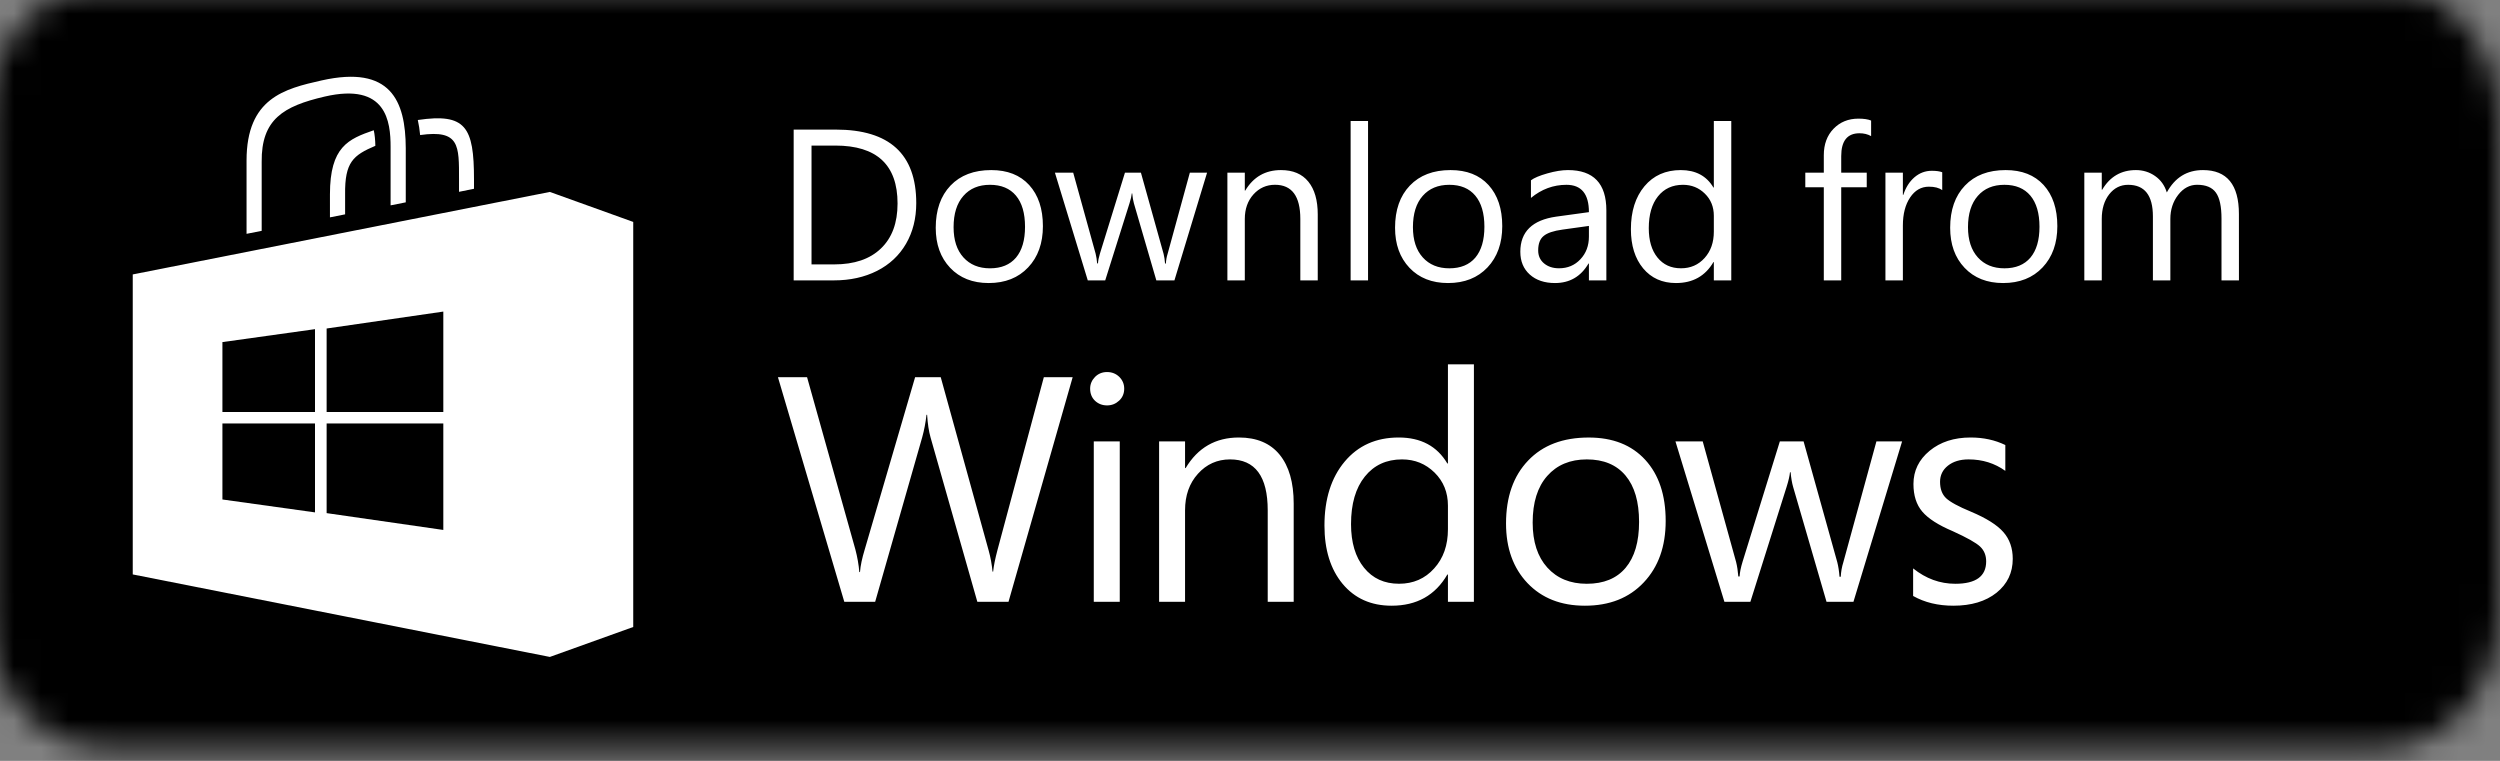<svg width="92" height="28" viewBox="0 0 92 28" fill="none" xmlns="http://www.w3.org/2000/svg">
<rect x="0" y="0" width="92" height="28" fill="#808080" stroke="none"/>
<g clip-path="url(#clip0_118_20)">
<mask id="mask0_118_20" style="mask-type:luminance" maskUnits="userSpaceOnUse" x="-1" y="-1" width="93" height="29">
<path d="M87.757 -0.5H3.743C1.4 -0.5 -0.5 1.739 -0.5 4.5V22.5C-0.5 25.261 1.4 27.5 3.743 27.5H87.757C90.1 27.5 92 25.261 92 22.5V4.5C92 1.739 90.1 -0.5 87.757 -0.5Z" fill="white"/>
</mask>
<g mask="url(#mask0_118_20)">
<path d="M92 28V0H0V28" fill="black"/>
<mask id="mask1_118_20" style="mask-type:luminance" maskUnits="userSpaceOnUse" x="-1" y="-1" width="110" height="29">
<path d="M108.5 27.5V-0.5H-0.5V27.5" fill="white"/>
</mask>
<g mask="url(#mask1_118_20)">
<path d="M13.754 4.793C13.789 4.949 13.809 5.141 13.813 5.366C12.999 5.713 12.685 5.963 12.7 7.156V7.888L12.142 7.999V7.152C12.143 5.394 12.822 5.117 13.754 4.793ZM15.375 4.416C15.413 4.586 15.443 4.772 15.461 4.97C16.92 4.763 16.892 5.358 16.892 6.6V7.059L17.443 6.947V6.6C17.443 4.671 17.14 4.156 15.375 4.416ZM9.63 8.495V5.96C9.612 4.389 10.432 3.907 11.948 3.554C14.228 3.026 14.374 4.481 14.374 5.408V7.557L14.932 7.446V5.455C14.926 3.703 14.374 2.39 11.835 2.96C10.468 3.267 9.073 3.612 9.073 5.908V8.605L9.63 8.495ZM16.314 15.161H12.02V12.089L16.314 11.466V15.161ZM16.314 19.502L12.02 18.883V15.584H16.314V19.502ZM11.592 15.161H8.185V12.589L11.592 12.113V15.161ZM11.592 18.856L8.185 18.381V15.584H11.592V18.856ZM20.235 7.063L4.885 10.099V21.139L20.235 24.175L23.303 23.073V8.167L20.235 7.063Z" fill="white"/>
</g>
<mask id="mask2_118_20" style="mask-type:luminance" maskUnits="userSpaceOnUse" x="-1" y="-1" width="110" height="29">
<path d="M108.5 27.5V-0.5H-0.5V27.5" fill="white"/>
</mask>
<g mask="url(#mask2_118_20)">
<path d="M33.718 7.474C33.718 8.039 33.593 8.537 33.342 8.97C33.092 9.401 32.736 9.734 32.275 9.968C31.813 10.201 31.284 10.318 30.69 10.318H29.207V4.769H30.756C32.731 4.769 33.718 5.669 33.718 7.474ZM33.03 7.489C33.03 6.068 32.267 5.357 30.741 5.357H29.864V9.73H30.698C31.439 9.73 32.013 9.535 32.418 9.144C32.827 8.753 33.03 8.202 33.03 7.489ZM38.379 8.322C38.379 8.95 38.198 9.458 37.836 9.84C37.475 10.223 36.991 10.416 36.383 10.416C35.791 10.416 35.319 10.228 34.965 9.855C34.612 9.482 34.435 8.991 34.435 8.382C34.435 7.728 34.617 7.209 34.978 6.83C35.341 6.45 35.841 6.259 36.477 6.259C37.072 6.259 37.538 6.441 37.874 6.809C38.21 7.179 38.379 7.682 38.379 8.322ZM37.721 8.345C37.721 7.847 37.61 7.465 37.387 7.199C37.164 6.933 36.844 6.801 36.43 6.801C36.018 6.801 35.692 6.936 35.453 7.209C35.212 7.481 35.092 7.866 35.092 8.359C35.092 8.835 35.212 9.205 35.454 9.473C35.696 9.74 36.021 9.874 36.43 9.874C36.848 9.874 37.167 9.742 37.389 9.48C37.611 9.215 37.721 8.837 37.721 8.345ZM44.42 6.355L43.219 10.318H42.553L41.727 7.481C41.699 7.384 41.679 7.262 41.666 7.118H41.65C41.642 7.207 41.614 7.327 41.568 7.474L40.672 10.318H40.03L38.821 6.355H39.494L40.319 9.335C40.345 9.438 40.363 9.557 40.375 9.692H40.406C40.41 9.594 40.435 9.471 40.479 9.328L41.398 6.355H41.986L42.82 9.342C42.846 9.444 42.864 9.562 42.874 9.699H42.904C42.911 9.575 42.931 9.458 42.968 9.342L43.786 6.355H44.42ZM48.493 10.318H47.852V8.057C47.852 7.219 47.541 6.8 46.921 6.8C46.604 6.8 46.34 6.919 46.127 7.154C45.915 7.39 45.809 7.692 45.809 8.057V10.318H45.168V6.355H45.809V7.013H45.825C46.126 6.51 46.563 6.259 47.14 6.259C47.581 6.259 47.916 6.4 48.147 6.685C48.378 6.968 48.493 7.371 48.493 7.891L48.493 10.318ZM50.344 10.318H49.703V4.452H50.344V10.318ZM55.283 8.322C55.283 8.95 55.101 9.458 54.741 9.84C54.379 10.223 53.895 10.416 53.287 10.416C52.695 10.416 52.222 10.228 51.868 9.855C51.515 9.482 51.338 8.991 51.338 8.382C51.338 7.728 51.519 7.209 51.882 6.83C52.245 6.45 52.744 6.259 53.38 6.259C53.976 6.259 54.441 6.441 54.778 6.809C55.114 7.179 55.283 7.682 55.283 8.322ZM54.626 8.345C54.626 7.847 54.513 7.465 54.29 7.199C54.067 6.933 53.749 6.801 53.334 6.801C52.922 6.801 52.596 6.936 52.355 7.209C52.116 7.481 51.996 7.866 51.996 8.359C51.996 8.835 52.116 9.205 52.358 9.473C52.598 9.74 52.925 9.874 53.334 9.874C53.751 9.874 54.071 9.742 54.293 9.48C54.514 9.215 54.626 8.837 54.626 8.345ZM59.114 10.318H58.472V9.699H58.456C58.177 10.176 57.765 10.416 57.223 10.416C56.837 10.416 56.528 10.311 56.297 10.104C56.064 9.895 55.948 9.616 55.948 9.265C55.948 8.528 56.389 8.097 57.27 7.972L58.472 7.807C58.472 7.137 58.196 6.801 57.646 6.801C57.163 6.801 56.728 6.962 56.339 7.284V6.635C56.455 6.546 56.657 6.462 56.941 6.381C57.227 6.3 57.479 6.259 57.701 6.259C58.642 6.259 59.114 6.753 59.114 7.742V10.318ZM58.472 8.314L57.501 8.449C57.17 8.494 56.938 8.573 56.806 8.684C56.672 8.793 56.605 8.97 56.605 9.215C56.605 9.414 56.677 9.573 56.821 9.693C56.964 9.812 57.147 9.873 57.372 9.873C57.69 9.873 57.953 9.762 58.16 9.54C58.368 9.319 58.472 9.041 58.472 8.708L58.472 8.314ZM63.711 10.318H63.069V9.645H63.054C62.756 10.157 62.296 10.416 61.676 10.416C61.17 10.416 60.767 10.235 60.467 9.875C60.168 9.515 60.017 9.034 60.017 8.434C60.017 7.778 60.184 7.252 60.516 6.854C60.849 6.457 61.294 6.259 61.853 6.259C62.4 6.259 62.801 6.473 63.054 6.901H63.069V4.452H63.711L63.711 10.318ZM63.069 8.526V7.941C63.069 7.614 62.96 7.342 62.738 7.125C62.519 6.91 62.25 6.801 61.934 6.801C61.548 6.801 61.242 6.942 61.014 7.225C60.789 7.506 60.675 7.898 60.675 8.398C60.675 8.852 60.781 9.212 60.995 9.477C61.209 9.742 61.497 9.873 61.86 9.873C62.212 9.873 62.502 9.747 62.73 9.493C62.956 9.241 63.069 8.92 63.069 8.526ZM68.857 5.009C68.732 4.939 68.589 4.904 68.43 4.904C67.982 4.904 67.757 5.184 67.757 5.744V6.355H68.696V6.892H67.757V10.318H67.116V6.892H66.435V6.355H67.116V5.712C67.116 5.311 67.235 4.985 67.475 4.738C67.715 4.49 68.02 4.366 68.391 4.366C68.587 4.366 68.742 4.389 68.857 4.436V5.009ZM71.474 6.998C71.359 6.913 71.197 6.87 70.984 6.87C70.7 6.87 70.47 7.002 70.293 7.266C70.115 7.531 70.026 7.875 70.026 8.298V10.318H69.384V6.355H70.026V7.172H70.042C70.13 6.899 70.268 6.683 70.452 6.524C70.638 6.365 70.85 6.285 71.091 6.285C71.257 6.285 71.385 6.304 71.474 6.339V6.998ZM75.71 8.322C75.71 8.95 75.529 9.458 75.168 9.84C74.807 10.223 74.322 10.416 73.714 10.416C73.122 10.416 72.649 10.228 72.296 9.855C71.942 9.482 71.766 8.991 71.766 8.382C71.766 7.728 71.947 7.209 72.31 6.83C72.672 6.45 73.172 6.259 73.808 6.259C74.403 6.259 74.869 6.441 75.206 6.809C75.542 7.179 75.71 7.682 75.71 8.322ZM75.053 8.345C75.053 7.847 74.94 7.465 74.718 7.199C74.494 6.933 74.176 6.801 73.762 6.801C73.349 6.801 73.022 6.936 72.783 7.209C72.543 7.481 72.422 7.866 72.422 8.359C72.422 8.835 72.544 9.205 72.785 9.473C73.026 9.74 73.352 9.874 73.762 9.874C74.178 9.874 74.498 9.742 74.72 9.48C74.942 9.215 75.053 8.837 75.053 8.345ZM82.393 10.318H81.751V8.042C81.751 7.599 81.683 7.281 81.546 7.09C81.409 6.897 81.178 6.8 80.854 6.8C80.582 6.8 80.348 6.924 80.156 7.172C79.965 7.42 79.869 7.715 79.869 8.057V10.318H79.227V7.966C79.227 7.189 78.924 6.801 78.315 6.801C78.033 6.801 77.801 6.918 77.618 7.151C77.436 7.385 77.345 7.687 77.345 8.057V10.318H76.703V6.355H77.345V6.982H77.361C77.645 6.5 78.059 6.259 78.602 6.259C78.861 6.259 79.097 6.331 79.305 6.476C79.514 6.62 79.659 6.823 79.739 7.082C80.037 6.533 80.48 6.259 81.07 6.259C81.951 6.259 82.392 6.797 82.392 7.877L82.393 10.318Z" fill="white"/>
</g>
<mask id="mask3_118_20" style="mask-type:luminance" maskUnits="userSpaceOnUse" x="-1" y="-1" width="110" height="29">
<path d="M108.5 27.5V-0.5H-0.5V27.5" fill="white"/>
</mask>
<g mask="url(#mask3_118_20)">
<path d="M39.474 13.881L37.113 22.146H35.966L34.245 16.1C34.18 15.873 34.138 15.594 34.118 15.265H34.095C34.064 15.548 34.011 15.824 33.938 16.09L32.206 22.146H31.07L28.628 13.881H29.7L31.478 20.221C31.552 20.501 31.6 20.779 31.623 21.051H31.648C31.665 20.816 31.725 20.54 31.822 20.221L33.676 13.881H34.619L36.385 20.267C36.452 20.505 36.498 20.762 36.525 21.034H36.548C36.567 20.833 36.62 20.57 36.706 20.244L38.413 13.881H39.474ZM41.371 14.303C41.371 14.48 41.309 14.628 41.184 14.744C41.059 14.86 40.913 14.919 40.74 14.919C40.566 14.919 40.419 14.862 40.298 14.75C40.178 14.635 40.117 14.487 40.117 14.303C40.117 14.137 40.178 13.994 40.296 13.872C40.414 13.753 40.562 13.691 40.74 13.691C40.92 13.691 41.069 13.752 41.191 13.87C41.31 13.99 41.371 14.133 41.371 14.303ZM41.207 22.146H40.251V16.244H41.207V22.146ZM47.608 22.146H46.652V18.78C46.652 17.532 46.19 16.906 45.266 16.906C44.795 16.906 44.401 17.083 44.085 17.434C43.767 17.785 43.61 18.234 43.61 18.78V22.146H42.655V16.244H43.61V17.224H43.632C44.081 16.475 44.732 16.1 45.592 16.1C46.248 16.1 46.748 16.312 47.092 16.734C47.436 17.158 47.608 17.756 47.608 18.532V22.146ZM54.239 22.146H53.284V21.143H53.262C52.818 21.909 52.135 22.29 51.21 22.29C50.456 22.29 49.856 22.022 49.409 21.487C48.964 20.951 48.74 20.235 48.74 19.34C48.74 18.365 48.988 17.58 49.483 16.988C49.978 16.397 50.641 16.1 51.473 16.1C52.288 16.1 52.885 16.419 53.262 17.056H53.284V13.408H54.24L54.239 22.146ZM53.284 19.477V18.607C53.284 18.12 53.12 17.715 52.792 17.391C52.463 17.068 52.065 16.906 51.595 16.906C51.02 16.906 50.563 17.117 50.226 17.538C49.888 17.958 49.718 18.541 49.718 19.288C49.718 19.964 49.878 20.498 50.196 20.892C50.515 21.287 50.944 21.482 51.485 21.482C52.008 21.482 52.441 21.294 52.778 20.917C53.117 20.543 53.284 20.062 53.284 19.477ZM61.297 19.172C61.297 20.11 61.029 20.864 60.489 21.434C59.951 22.006 59.229 22.29 58.324 22.29C57.443 22.29 56.739 22.012 56.211 21.458C55.685 20.903 55.422 20.172 55.422 19.265C55.422 18.288 55.692 17.517 56.233 16.951C56.773 16.383 57.516 16.101 58.465 16.101C59.35 16.101 60.043 16.374 60.545 16.922C61.046 17.469 61.297 18.219 61.297 19.172ZM60.318 19.206C60.318 18.465 60.152 17.898 59.82 17.501C59.487 17.104 59.013 16.906 58.394 16.906C57.781 16.906 57.295 17.11 56.938 17.515C56.58 17.92 56.402 18.492 56.402 19.23C56.402 19.938 56.582 20.489 56.941 20.886C57.3 21.284 57.785 21.483 58.394 21.483C59.015 21.483 59.493 21.287 59.822 20.896C60.153 20.503 60.318 19.94 60.318 19.206ZM69.997 16.244L68.207 22.146H67.216L65.988 17.922C65.945 17.775 65.914 17.595 65.895 17.38H65.871C65.858 17.515 65.818 17.691 65.749 17.91L64.414 22.146H63.458L61.657 16.244H62.66L63.889 20.683C63.927 20.835 63.955 21.014 63.97 21.214H64.017C64.025 21.067 64.061 20.886 64.127 20.671L65.498 16.244H66.372L67.613 20.693C67.651 20.843 67.679 21.02 67.694 21.224H67.74C67.749 21.041 67.78 20.863 67.834 20.693L69.052 16.244L69.997 16.244ZM74.069 20.566C74.069 21.078 73.87 21.493 73.472 21.813C73.073 22.131 72.543 22.29 71.885 22.29C71.32 22.29 70.827 22.171 70.403 21.932V20.917C70.873 21.294 71.39 21.483 71.954 21.483C72.711 21.483 73.091 21.209 73.091 20.659C73.091 20.436 73.017 20.254 72.868 20.114C72.72 19.974 72.384 19.785 71.86 19.547C71.333 19.324 70.959 19.085 70.741 18.829C70.523 18.574 70.415 18.234 70.415 17.811C70.415 17.324 70.614 16.916 71.01 16.589C71.406 16.264 71.909 16.1 72.519 16.1C72.99 16.1 73.414 16.192 73.796 16.377V17.328C73.406 17.048 72.957 16.906 72.444 16.906C72.128 16.906 71.876 16.984 71.683 17.137C71.49 17.29 71.394 17.49 71.394 17.731C71.394 17.993 71.469 18.192 71.616 18.333C71.764 18.472 72.069 18.64 72.531 18.83C73.098 19.069 73.496 19.319 73.725 19.582C73.954 19.842 74.069 20.172 74.069 20.566Z" fill="white"/>
</g>
</g>
</g>
<defs>
<clipPath id="clip0_118_20">
<rect width="92" height="28" fill="white"/>
</clipPath>
</defs>
</svg>
